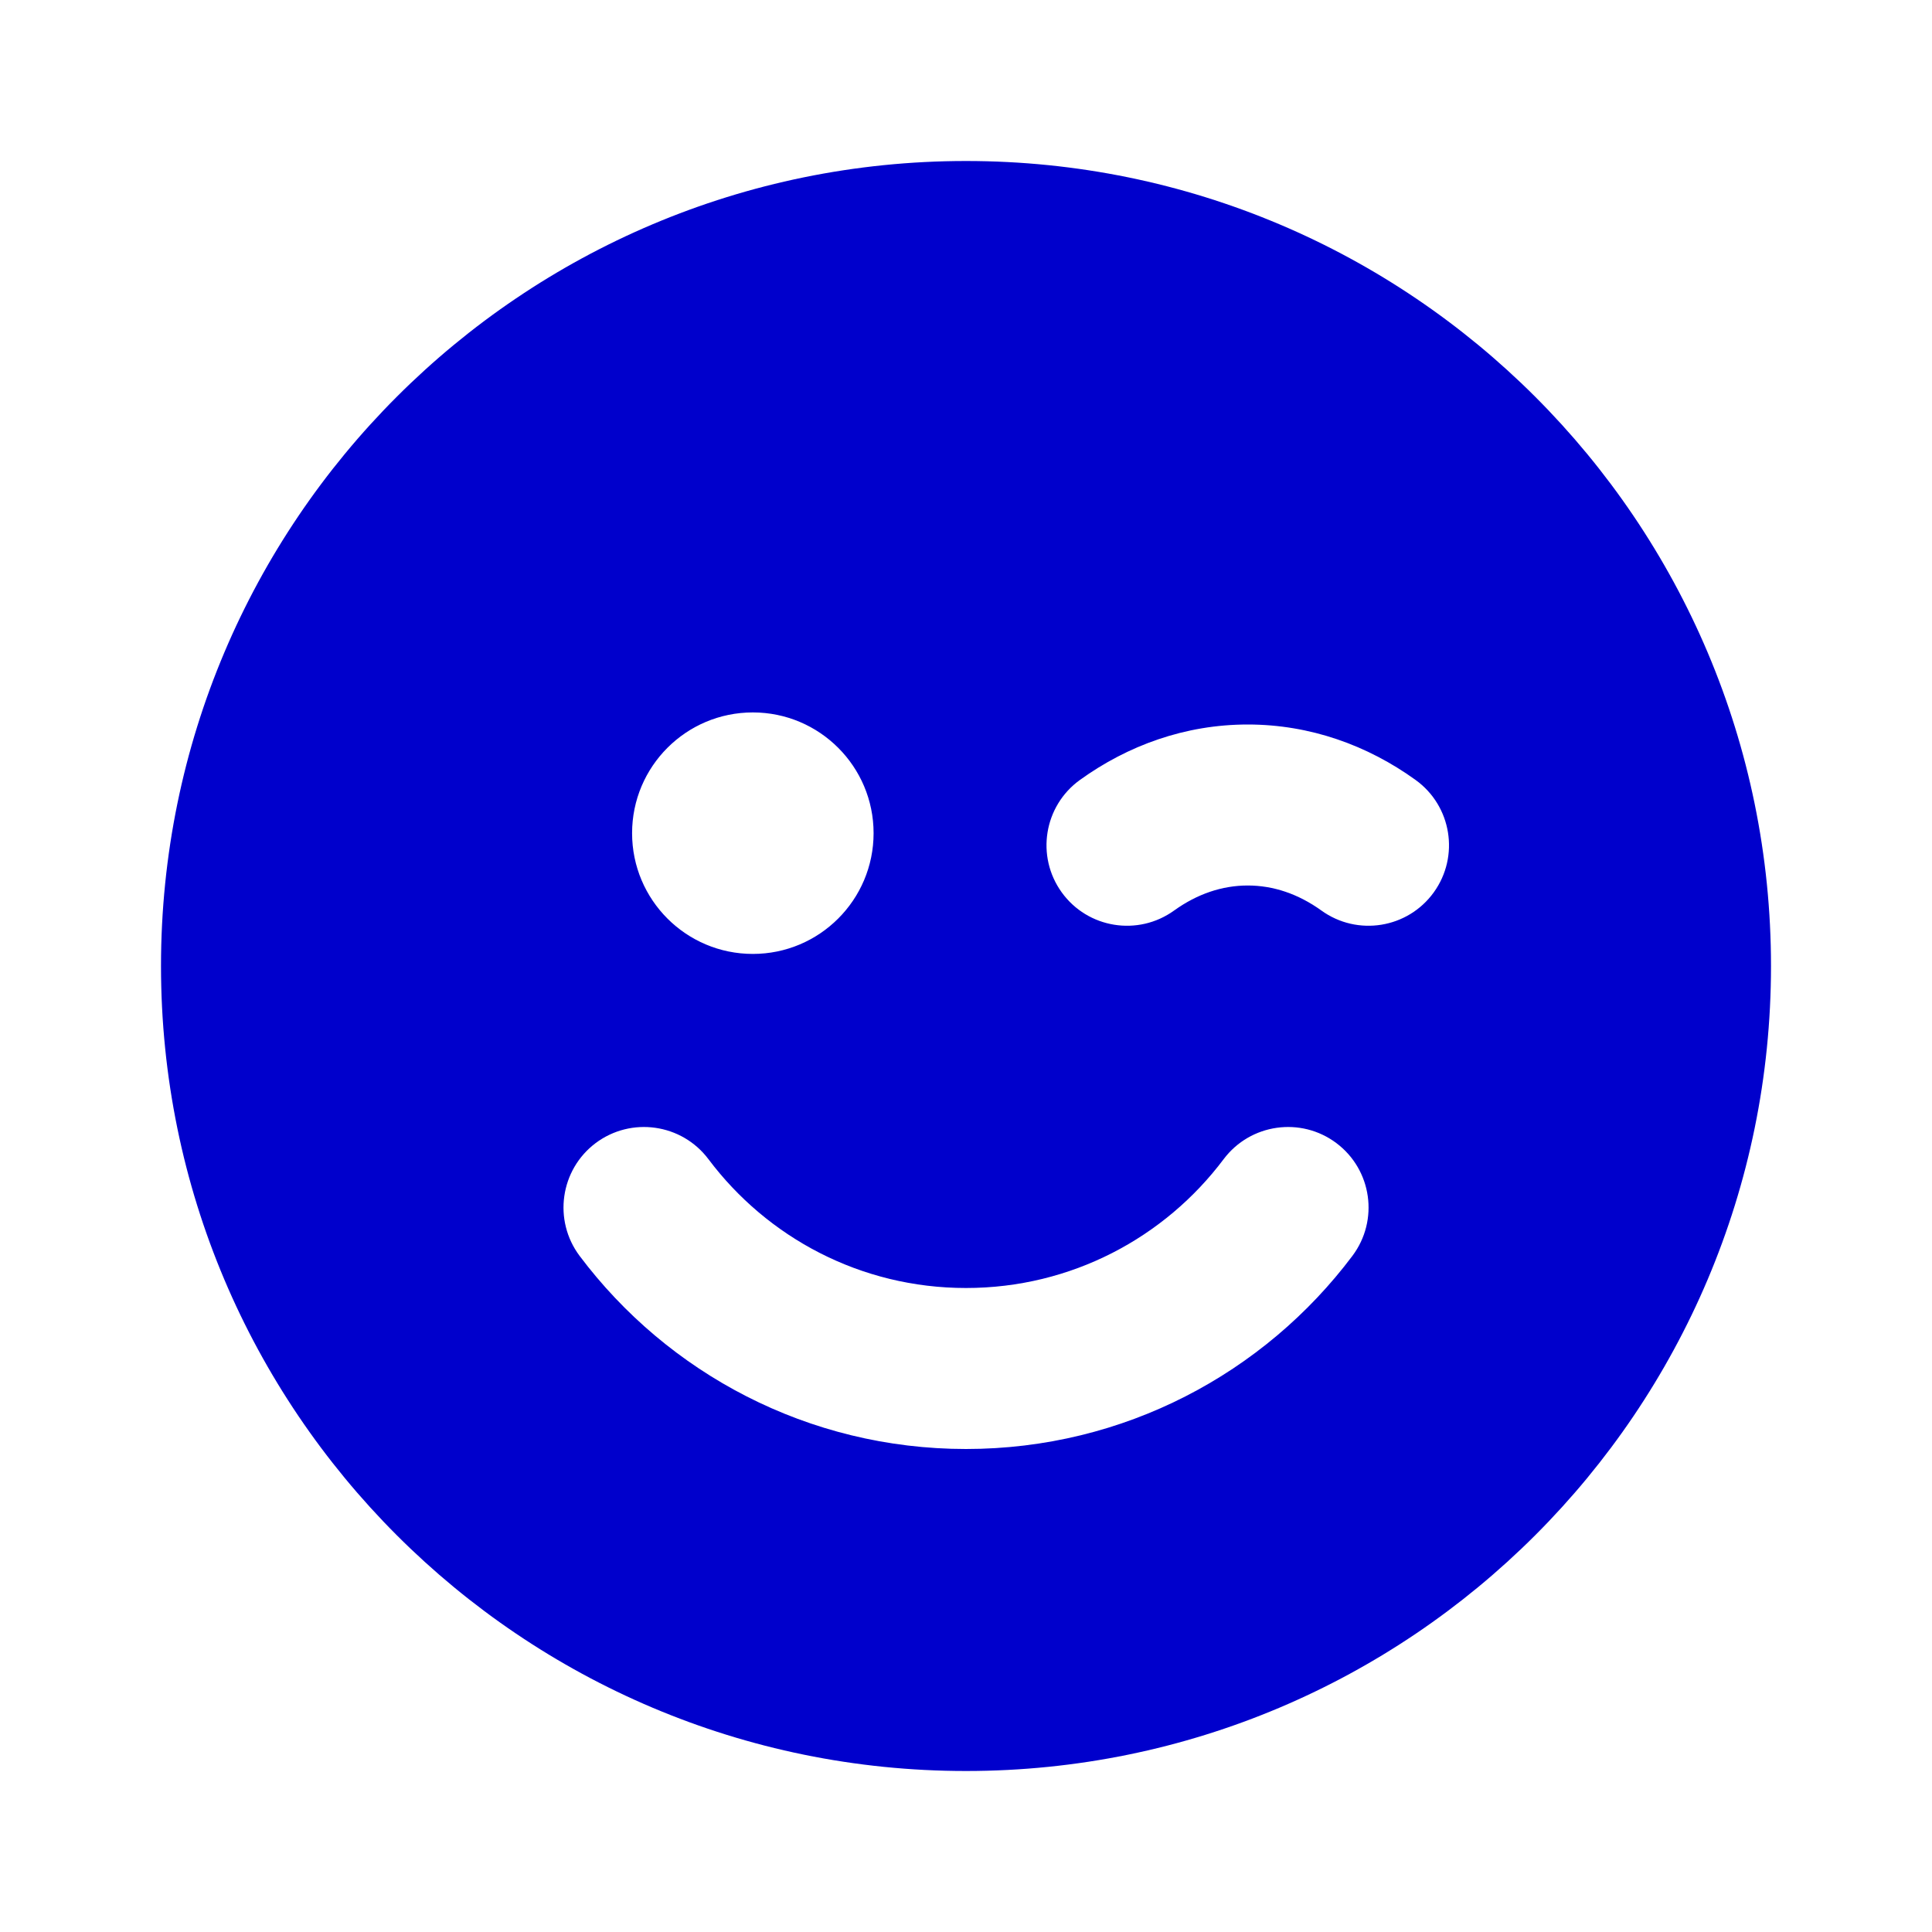 <svg width="24" height="24" viewBox="0 0 24 24" fill="none" xmlns="http://www.w3.org/2000/svg">
<path fill-rule="evenodd" clip-rule="evenodd" d="M12 2C6.477 2 2 6.477 2 12C2 17.523 6.477 22 12 22C17.523 22 22 17.523 22 12C22 6.477 17.523 2 12 2ZM15.5 11C15.183 11 14.873 11.104 14.585 11.311C14.137 11.634 13.512 11.533 13.189 11.085C12.866 10.637 12.967 10.012 13.415 9.689C14.01 9.26 14.724 9 15.5 9C16.276 9 16.99 9.26 17.585 9.689C18.033 10.012 18.134 10.637 17.811 11.085C17.488 11.533 16.863 11.634 16.415 11.311C16.127 11.104 15.817 11 15.5 11ZM8.8 14.399C8.468 13.958 7.841 13.869 7.399 14.2C6.958 14.532 6.869 15.159 7.2 15.601C8.293 17.056 10.037 18 12 18C13.964 18 15.707 17.056 16.8 15.601C17.132 15.159 17.043 14.532 16.601 14.2C16.16 13.869 15.533 13.958 15.201 14.399C14.47 15.373 13.308 16 12 16C10.692 16 9.531 15.373 8.8 14.399ZM7.852 10.35C7.852 9.522 8.523 8.85 9.352 8.85C10.18 8.85 10.852 9.522 10.852 10.35C10.852 11.178 10.18 11.85 9.352 11.85C8.523 11.85 7.852 11.178 7.852 10.35Z" fill="#0000CC"/>
</svg>

